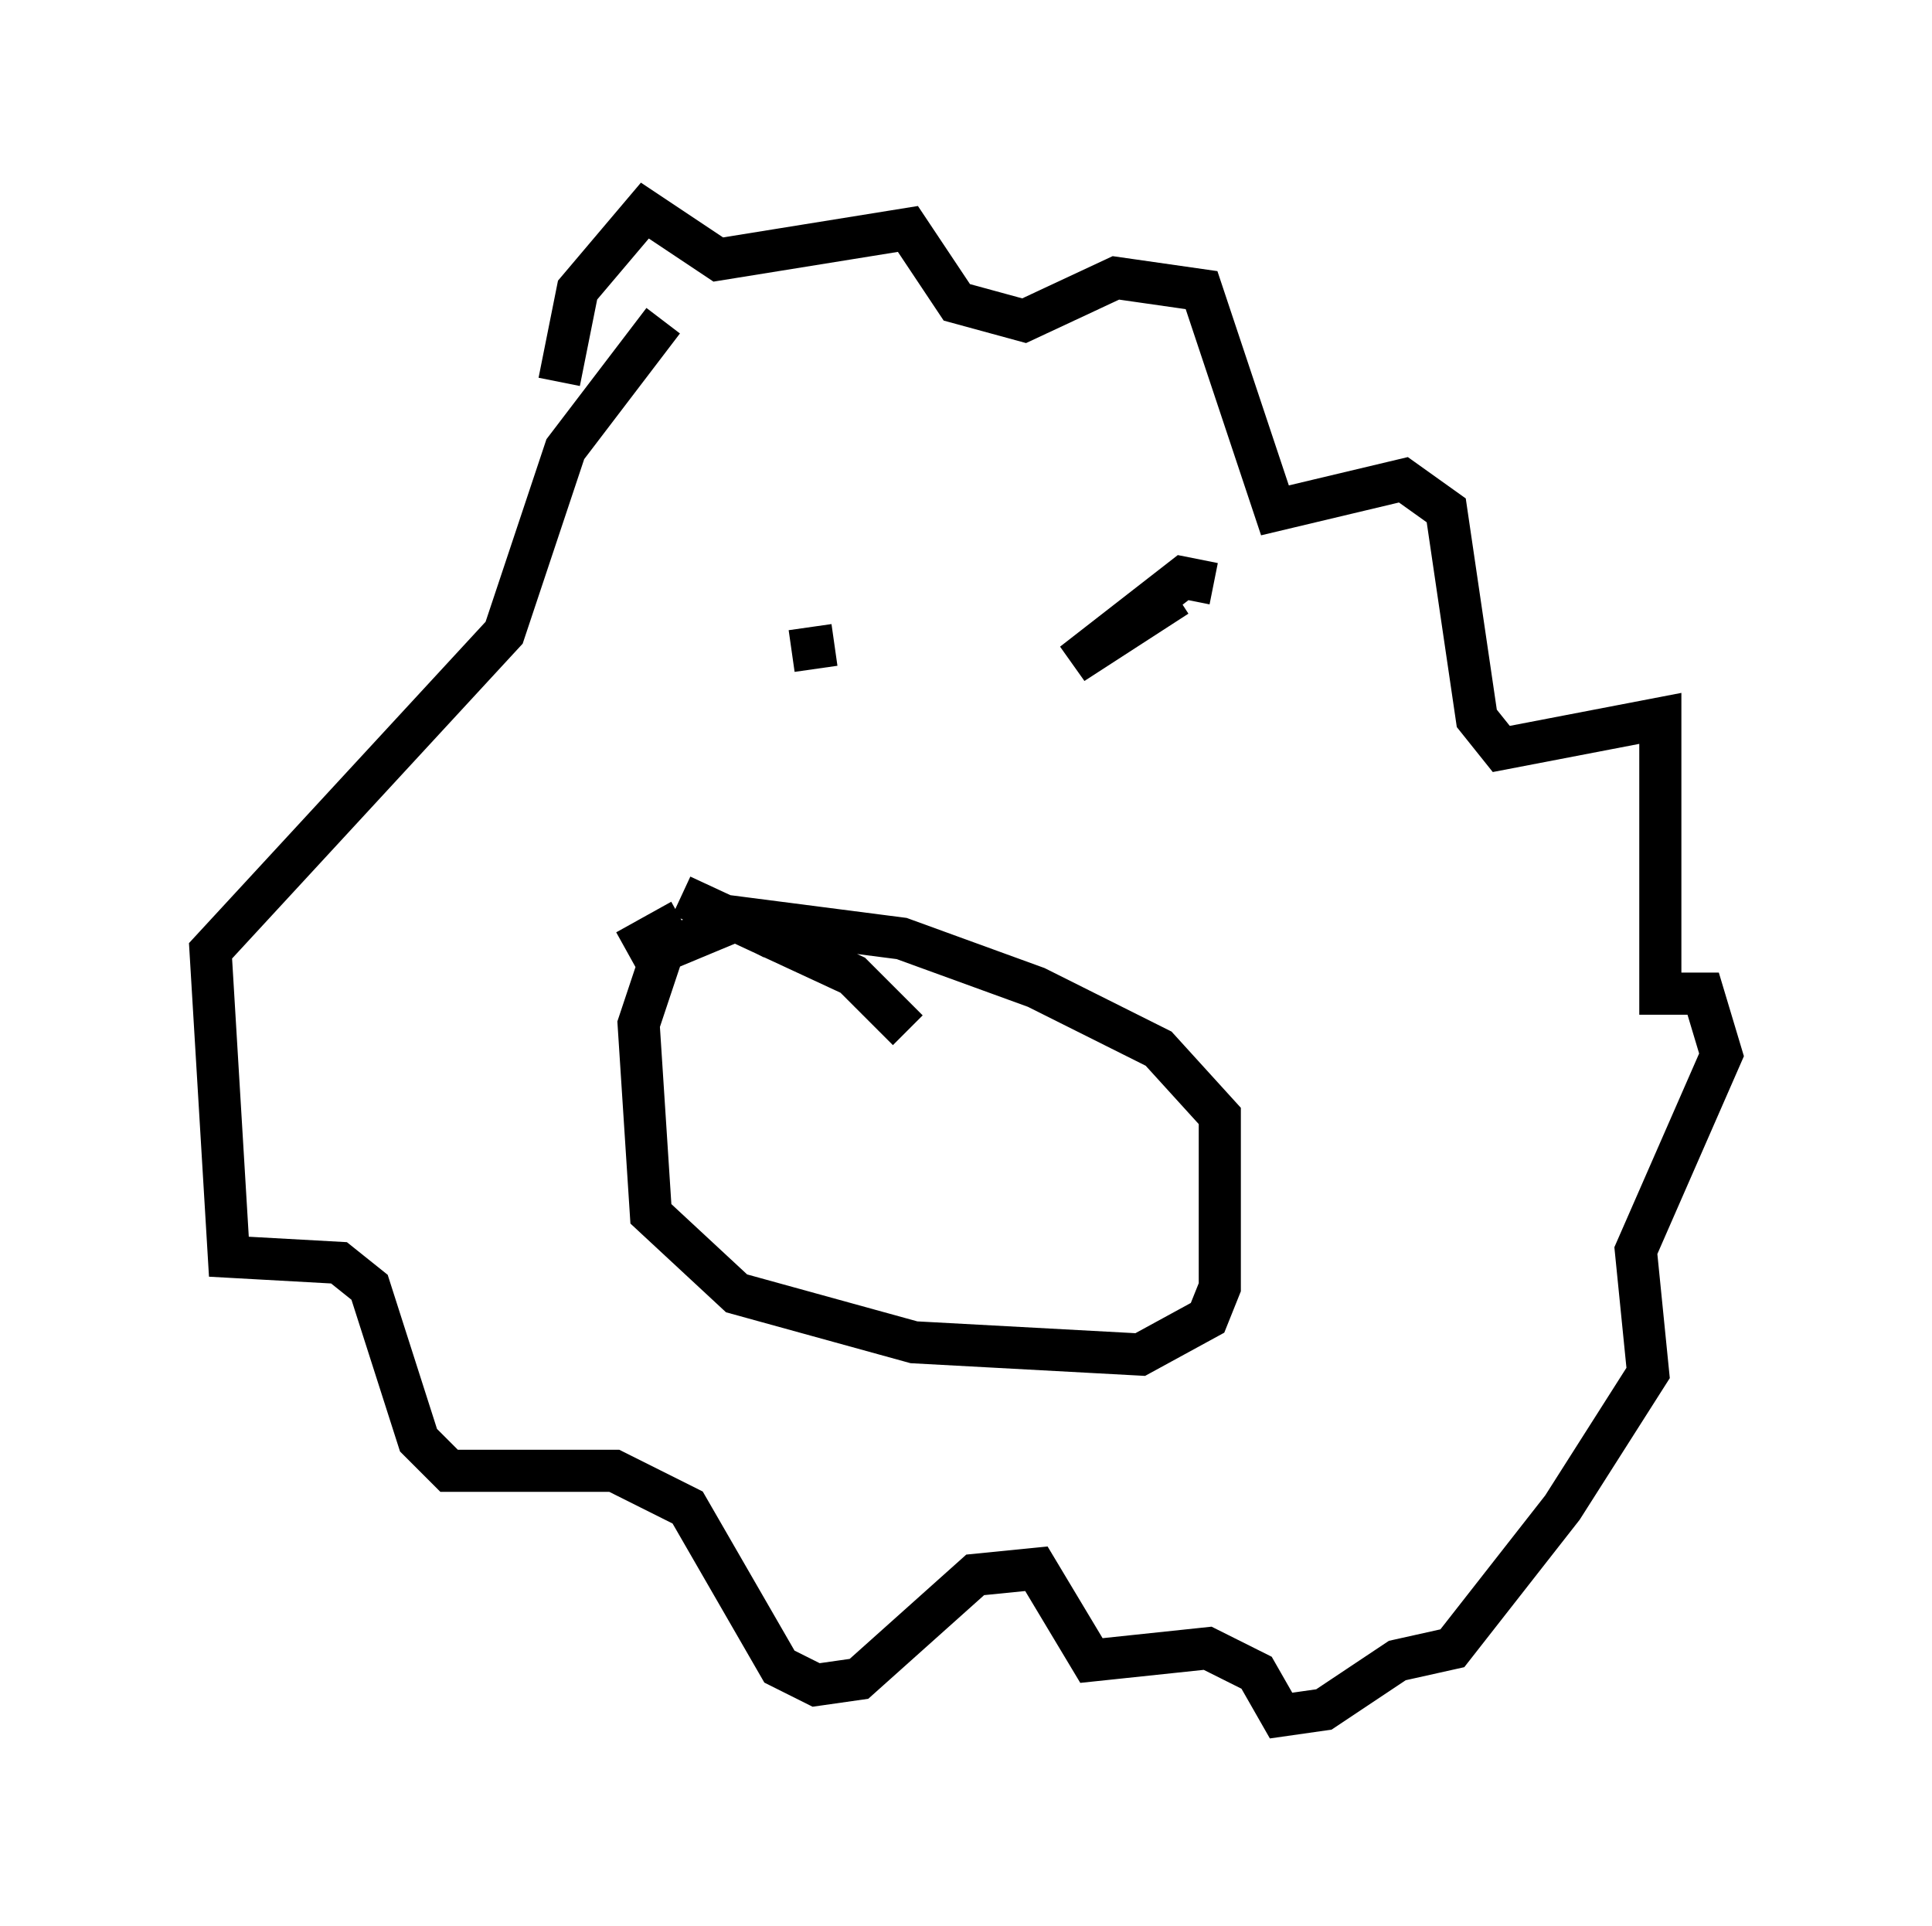 <?xml version="1.0" encoding="utf-8" ?>
<svg baseProfile="full" height="45.732" version="1.1" width="45.877" xmlns="http://www.w3.org/2000/svg" xmlns:ev="http://www.w3.org/2001/xml-events" xmlns:xlink="http://www.w3.org/1999/xlink"><defs /><rect fill="white" height="45.732" width="45.877" x="0" y="0" /><path d="M13.715, 10.229 m-0.436, -1.162 l0.436, -2.179 1.598, -1.888 l1.743, 1.162 4.503, -0.726 l1.162, 1.743 1.598, 0.436 l2.179, -1.017 2.034, 0.291 l1.743, 5.229 3.05, -0.726 l1.017, 0.726 0.726, 4.939 l0.581, 0.726 3.777, -0.726 l0.0, 6.536 1.017, 0.0 l0.436, 1.453 -2.034, 4.648 l0.291, 2.905 -2.034, 3.196 l-2.615, 3.341 -1.307, 0.291 l-1.743, 1.162 -1.017, 0.145 l-0.581, -1.017 -1.162, -0.581 l-2.76, 0.291 -1.307, -2.179 l-1.453, 0.145 -2.76, 2.469 l-1.017, 0.145 -0.872, -0.436 l-2.179, -3.777 -1.743, -0.872 l-3.922, 0.0 -0.726, -0.726 l-1.162, -3.631 -0.726, -0.581 l-2.615, -0.145 -0.436, -7.263 l6.972, -7.553 1.453, -4.358 l2.324, -3.05 m4.067, 7.698 l-1.017, 0.145 m10.022, -1.598 l-0.726, -0.145 -2.615, 2.034 l2.469, -1.598 m-9.587, 8.134 l-0.872, -0.436 -1.743, 0.726 l-0.581, 1.743 0.291, 4.503 l2.034, 1.888 4.212, 1.162 l5.374, 0.291 1.598, -0.872 l0.291, -0.726 0.0, -4.067 l-1.453, -1.598 -2.905, -1.453 l-3.196, -1.162 -4.503, -0.581 m-0.726, 0.145 l-1.307, 0.726 m1.307, -1.307 l4.067, 1.888 1.307, 1.307 " fill="none" stroke="black" stroke-width="1" /></svg>